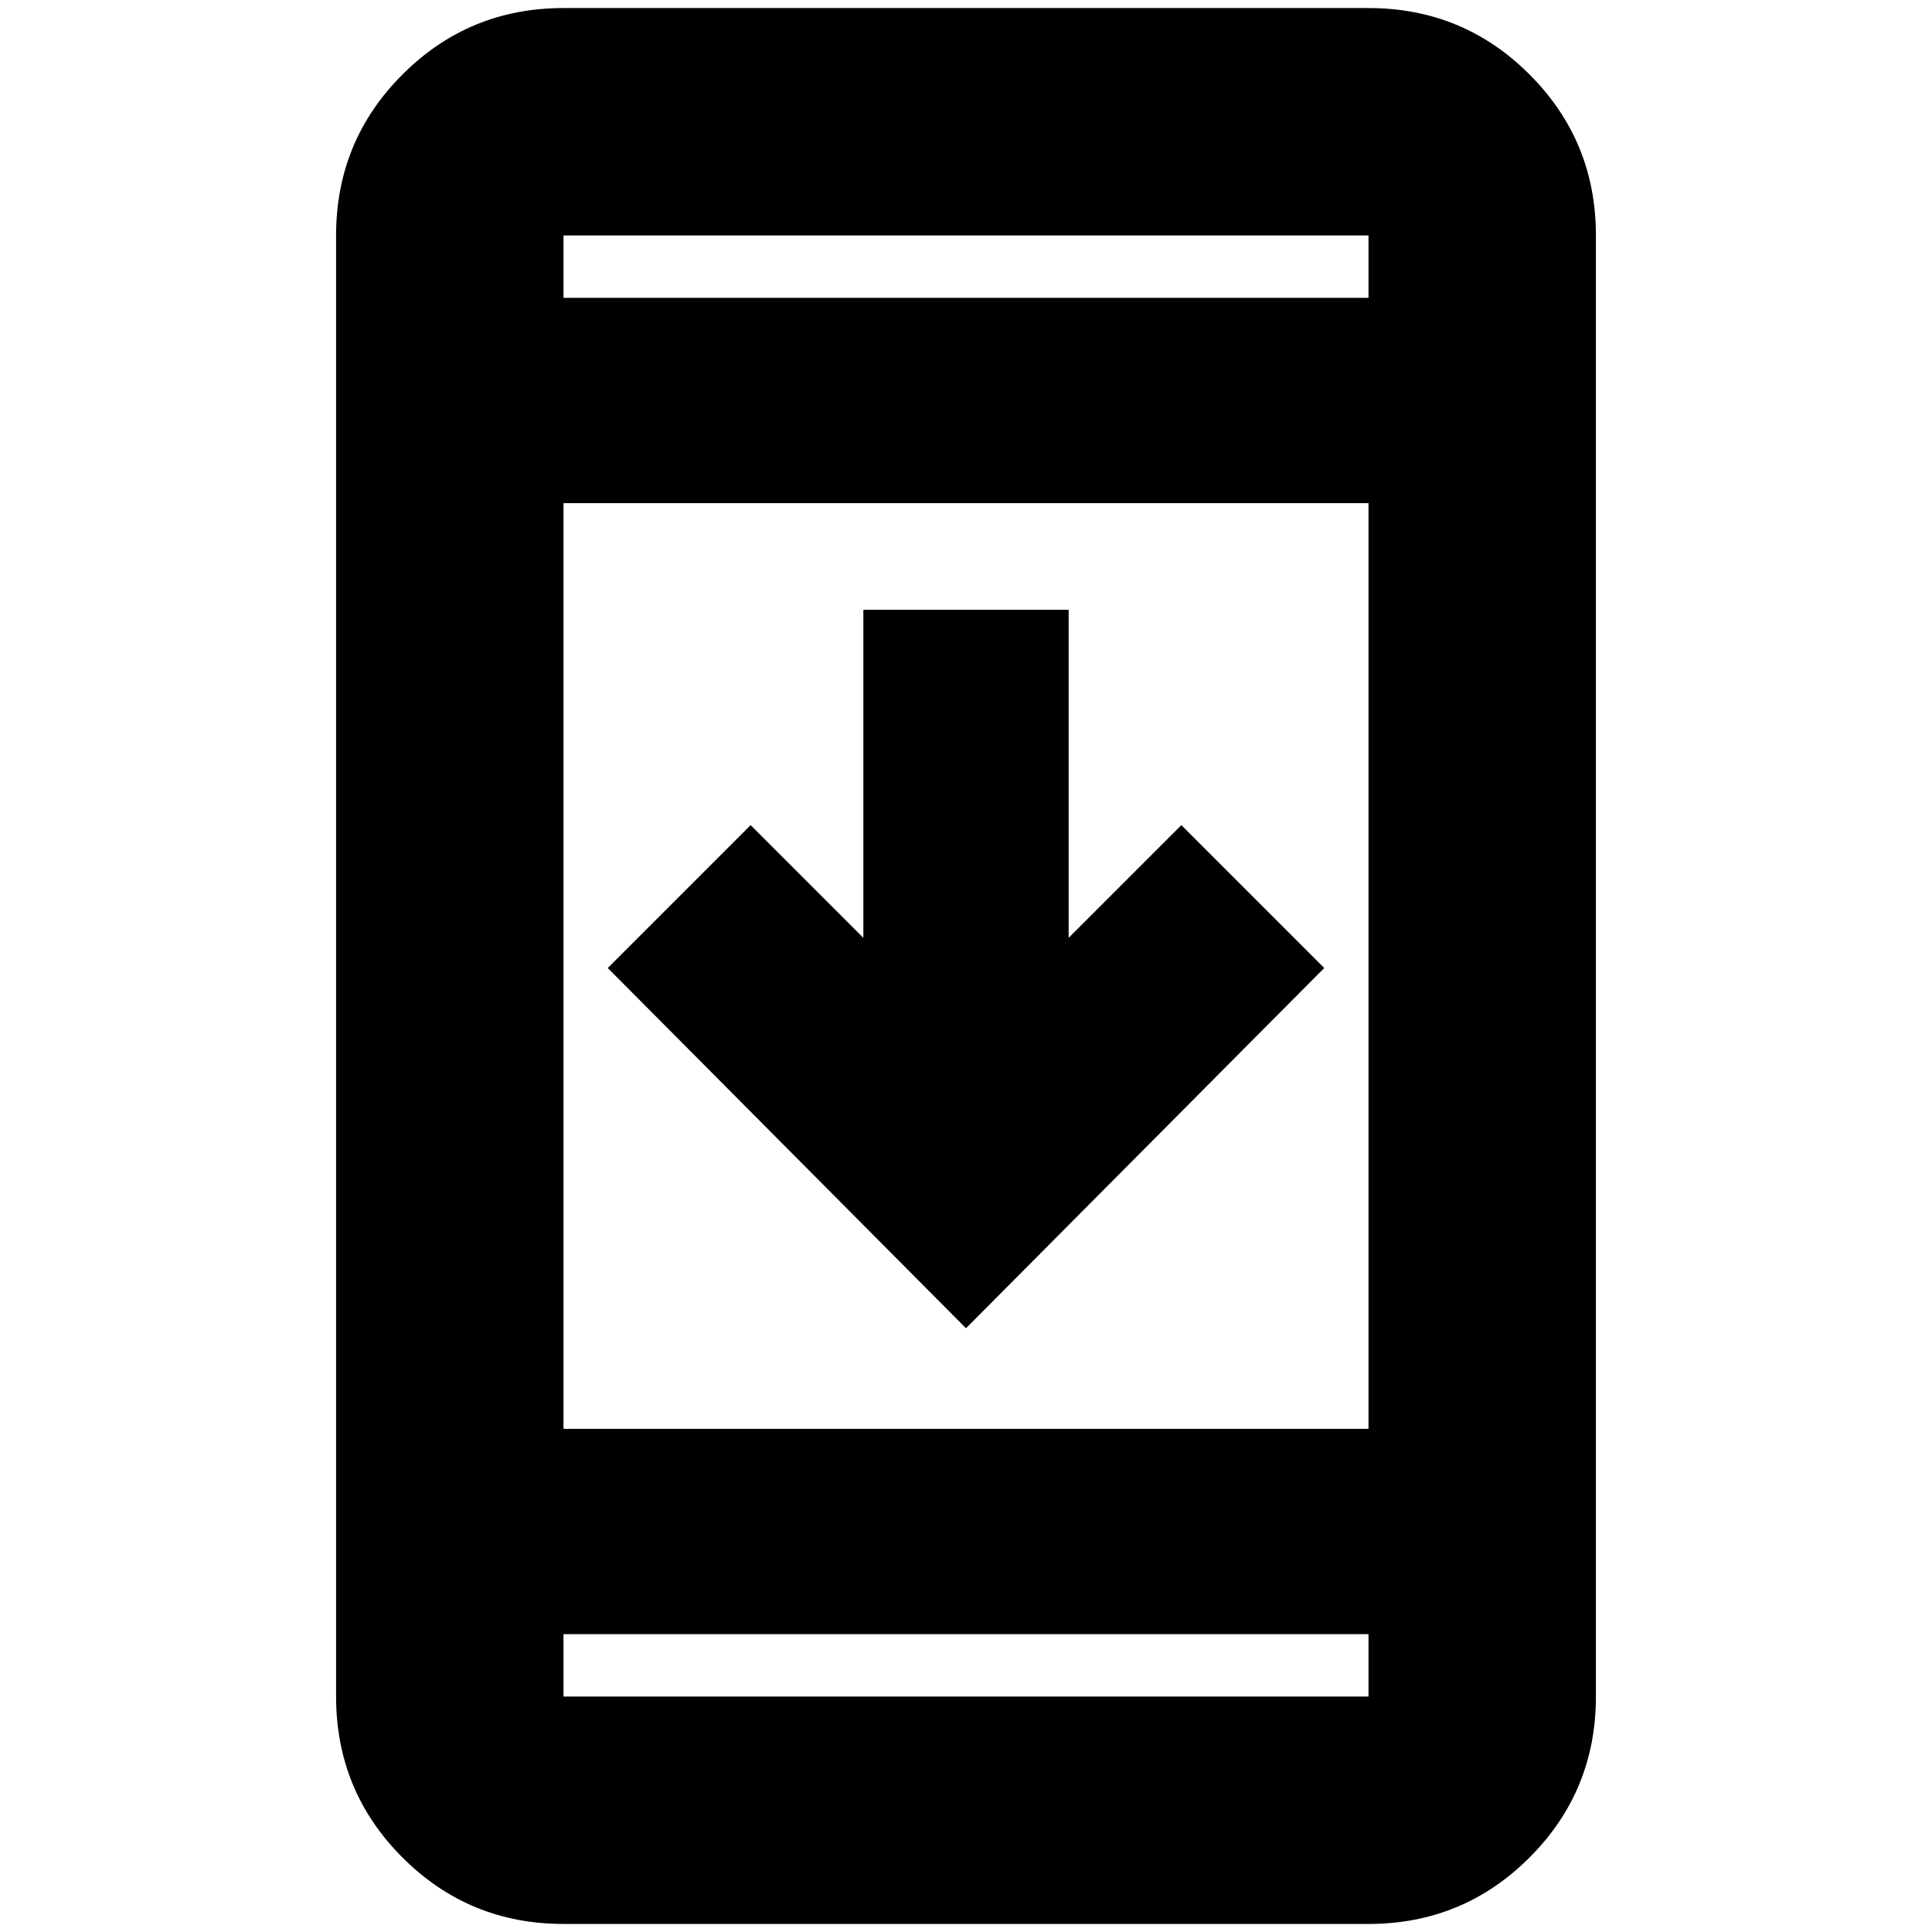 <svg xmlns="http://www.w3.org/2000/svg" height="24" width="24"><path d="M16.45 12.025 12 16.5l-4.45-4.475 1.775-1.775 1.4 1.4V7.575h2.55v4.075l1.4-1.4ZM7 23.9q-1.175 0-2-.825t-.825-2V2.925q0-1.175.825-2T7 .1h10q1.175 0 2 .825t.825 2v18.15q0 1.175-.825 2t-2 .825Zm0-6.15h10V6.25H7Zm0 2.55v.775h10V20.3ZM7 3.7h10v-.775H7Zm0-.775V3.7v-.775Zm0 18.15V20.3v.775Z"/></svg>